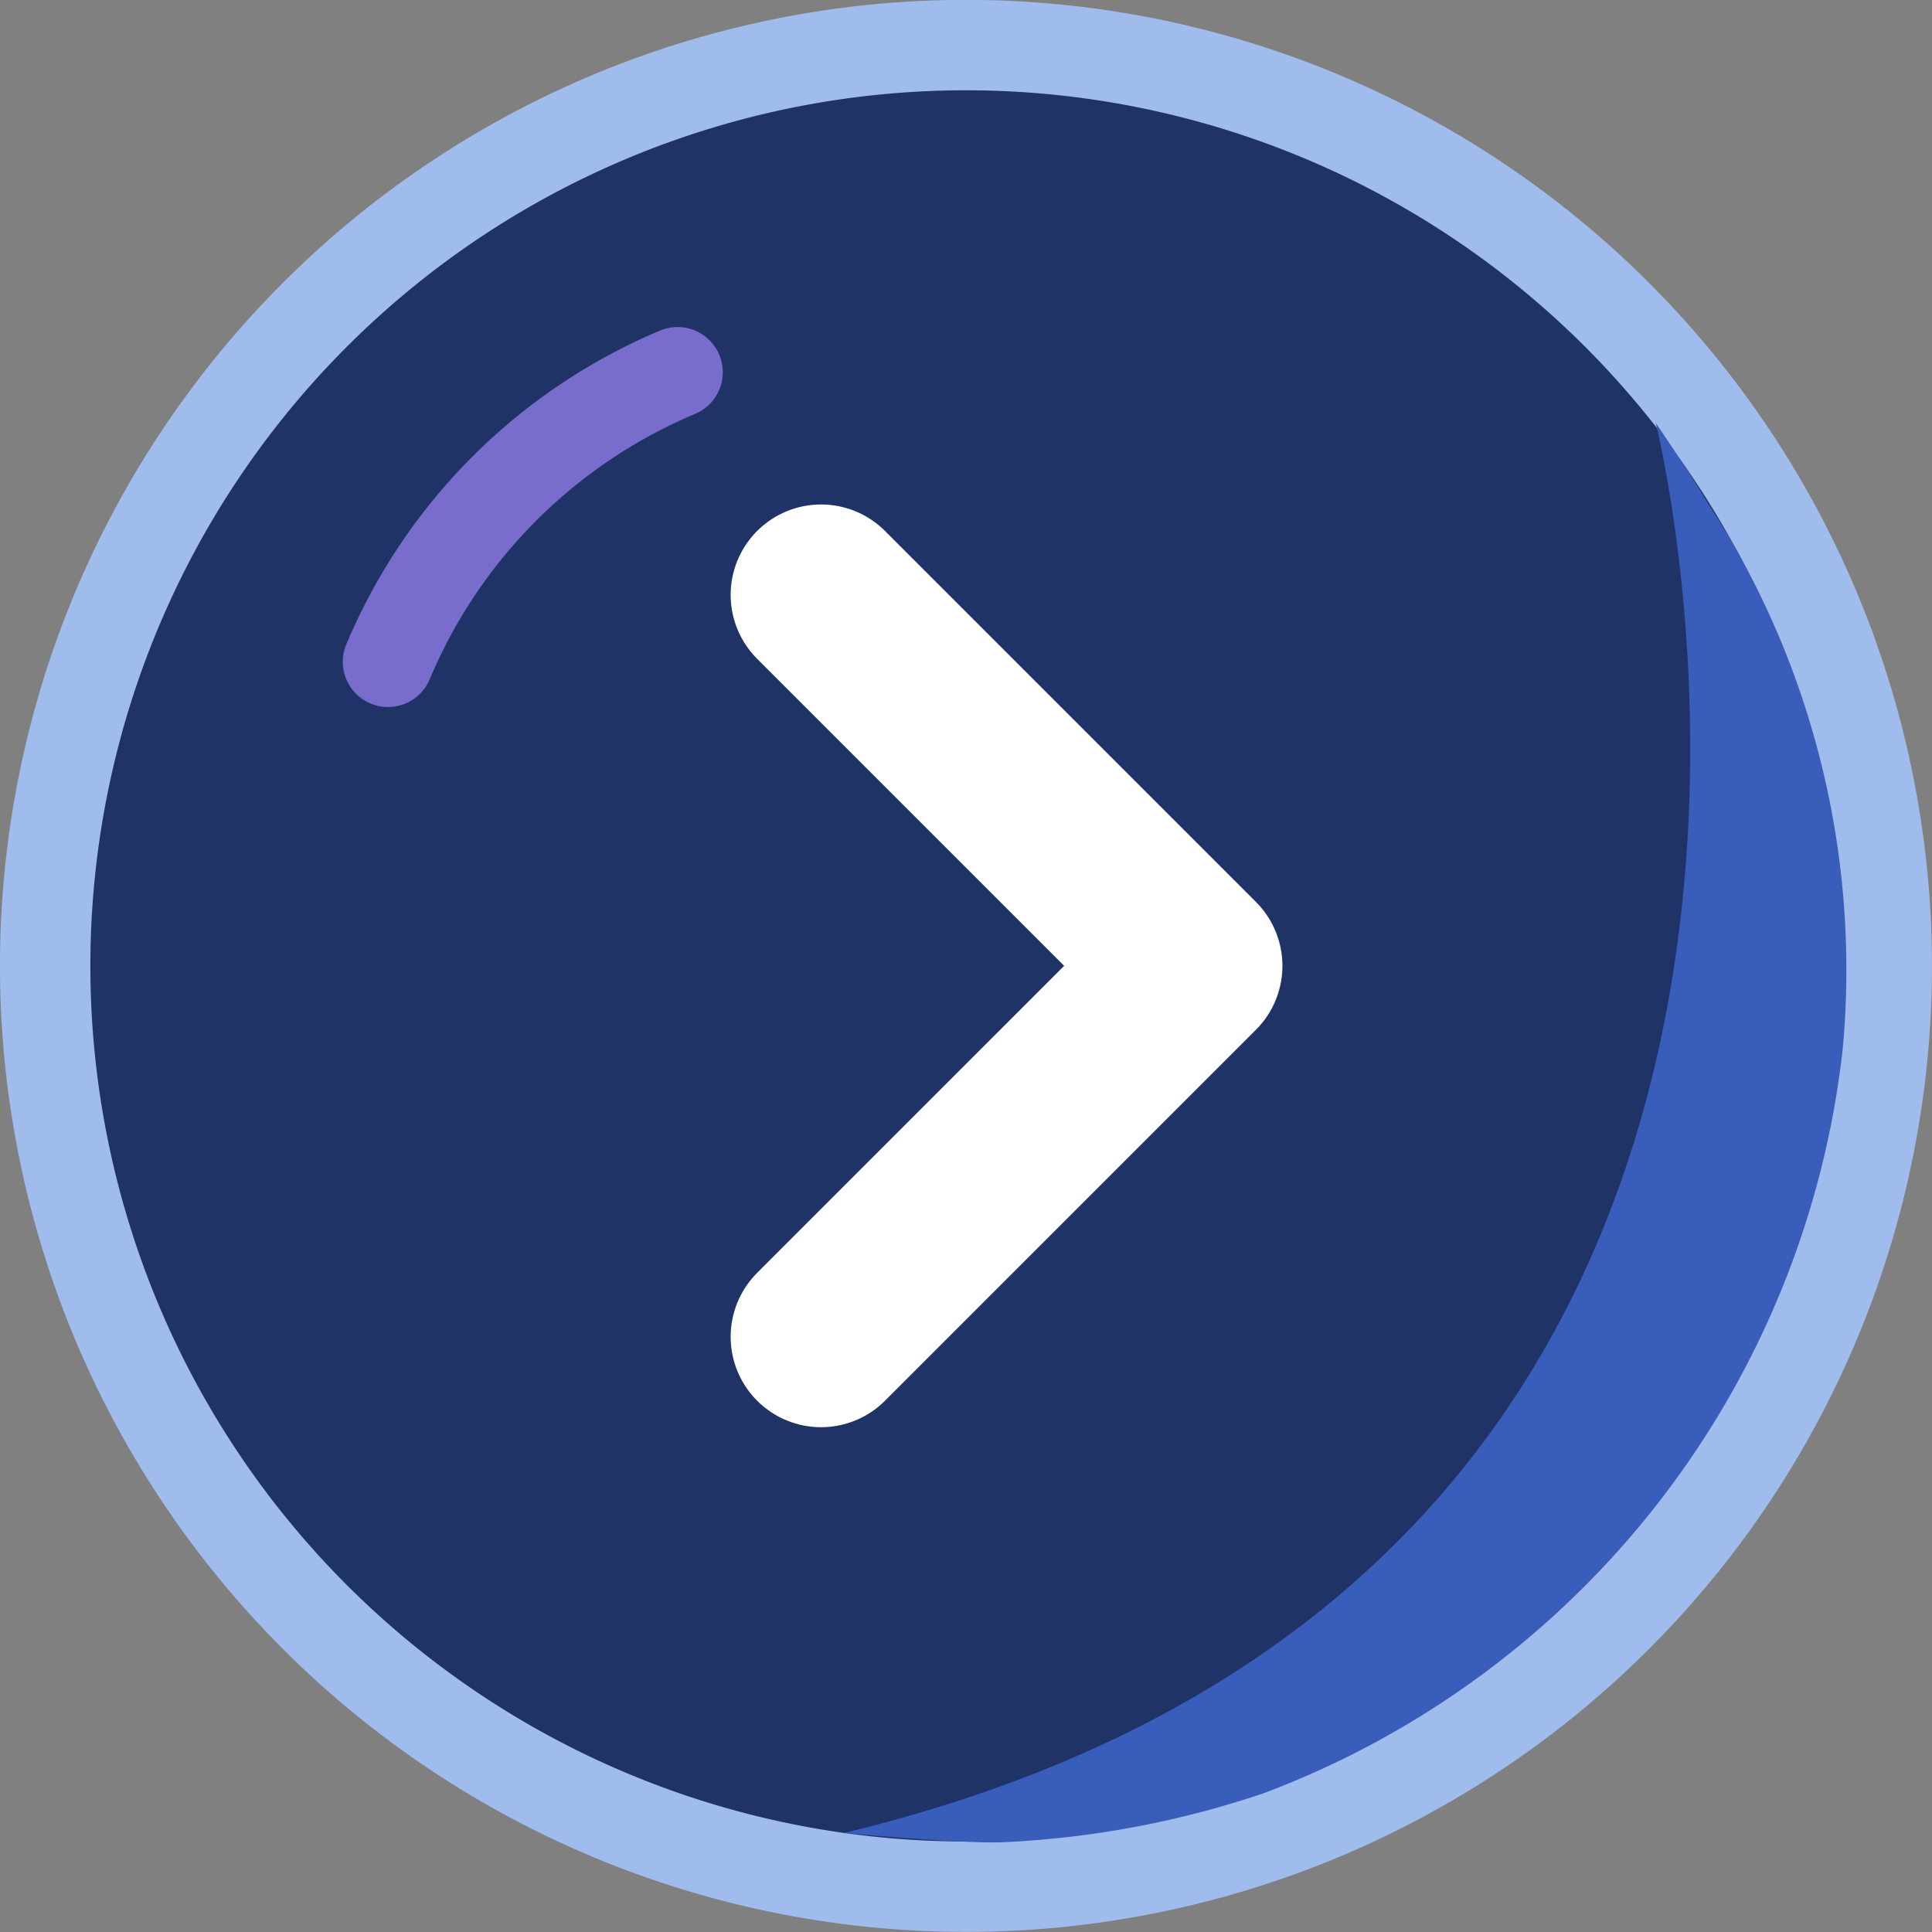 <svg xmlns="http://www.w3.org/2000/svg" viewBox="0 0 6.005 6.005"><rect x="0" y="0" width="6.005" height="6.005" fill="#808080" stroke="none"/><defs><style>.a{fill:#1f3366;}.b,.c,.d{fill:none;}.b{stroke:#a0bcec;stroke-miterlimit:10;}.b,.d{stroke-width:0.281px;}.c{stroke:#fff;stroke-width:0.562px;}.c,.d{stroke-linecap:round;stroke-linejoin:round;}.d{stroke:#786dcc;}.e{fill:#395dba;}</style></defs><path class="a" d="M3.002.14h0a2.862,2.862,0,0,1,2.862,2.862v0a2.862,2.862,0,0,1-2.862,2.862h0a2.862,2.862,0,0,1-2.862-2.862v0A2.862,2.862,0,0,1,3.002.14Z" transform="translate(-0.065 0.067) rotate(-1.262)"/><path class="b" d="M3.002.14h0a2.862,2.862,0,0,1,2.862,2.862v0a2.862,2.862,0,0,1-2.862,2.862h0a2.862,2.862,0,0,1-2.862-2.862v0A2.862,2.862,0,0,1,3.002.14Z" transform="translate(-0.065 0.067) rotate(-1.262)"/><polyline class="c" points="2.552 4.155 3.705 3.002 2.552 1.849"/><path class="d" d="M2.106,1.157a1.683,1.683,0,0,0-.9.9"/><path class="e" d="M5.146,1.314S6.048,4.873,2.624,5.697c0,0,.356.034.493.029a2.946,2.946,0,0,0,.81-.152A2.803,2.803,0,0,0,5.727,3.265a2.663,2.663,0,0,0-.312-1.524c-.034-.067-.089-.147-.128-.212C5.25,1.467,5.146,1.314,5.146,1.314Z"/></svg>